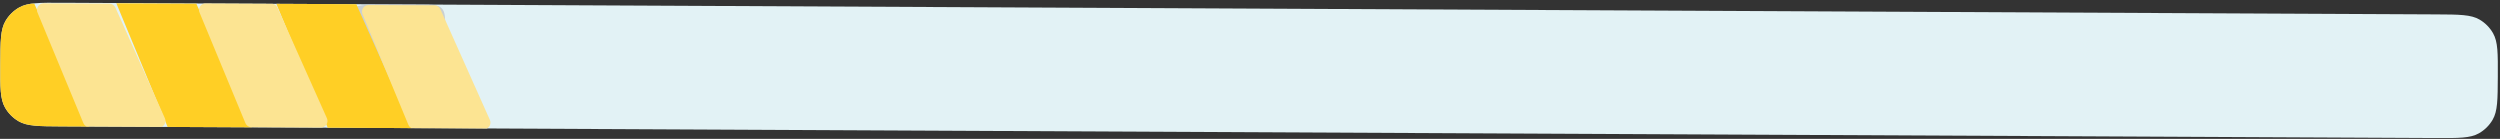 <svg width="756" height="42" viewBox="0 0 756 42" fill="none" xmlns="http://www.w3.org/2000/svg">
<rect x="0" y="0" width="756" height="42" fill="#333333" stroke="none"/>
<path d="M736.735 4.353C743.724 4.387 747.219 4.404 749.814 5.919C751.514 6.912 752.923 8.335 753.899 10.045C755.389 12.655 755.372 16.15 755.338 23.139C755.304 30.127 755.287 33.622 753.771 36.217C752.778 37.918 751.356 39.327 749.646 40.303C747.035 41.793 743.541 41.776 736.552 41.741L18.689 38.225C11.7 38.191 8.205 38.174 5.61 36.658C3.91 35.666 2.501 34.243 1.525 32.533C0.035 29.923 0.052 26.428 0.086 19.439C0.12 12.451 0.137 8.956 1.653 6.361C2.646 4.66 4.068 3.251 5.778 2.275C8.389 0.785 11.883 0.802 18.872 0.837L736.735 4.353Z" fill="#E2F2F5"/>
<g clip-path="url(#clip0_0_2345)">
<path d="M127.181 1.367C130.706 1.384 132.469 1.393 133.558 2.493C134.648 3.594 134.639 5.356 134.622 8.881L134.512 31.315C134.495 34.84 134.486 36.602 133.386 37.692C132.285 38.782 130.523 38.773 126.998 38.756L118.676 38.715C111.688 38.681 108.193 38.664 105.598 37.148C103.897 36.155 102.488 34.733 101.512 33.023C100.022 30.412 100.039 26.918 100.074 19.929C100.108 12.94 100.125 9.446 101.64 6.85C102.633 5.15 104.056 3.741 105.766 2.765C108.376 1.275 111.871 1.292 118.86 1.326L127.181 1.367Z" fill="#C4C4C4" fill-opacity="0.74"/>
<path d="M107.756 1.272L124.508 38.744L99.106 38.62L83.563 1.154L107.756 1.272Z" fill="#FFCF25"/>
<path d="M59.375 1.119L76.126 38.59L50.724 38.466L35.182 1L59.375 1.119Z" fill="#FFCF25"/>
<path d="M10.375 1.119L27.126 38.59L1.724 38.466L-13.818 1L10.375 1.119Z" fill="#FFCF25"/>
<path d="M131.366 1.618C132.151 1.622 132.862 2.085 133.182 2.802L148.142 36.264C148.735 37.591 147.76 39.088 146.306 39.081L125.334 38.978C124.529 38.974 123.805 38.488 123.496 37.744L109.617 4.287C109.069 2.966 110.044 1.513 111.474 1.52L131.366 1.618Z" fill="#FCE492"/>
<path d="M82.085 1.112C82.87 1.116 83.581 1.579 83.901 2.296L98.861 35.759C99.454 37.086 98.478 38.582 97.025 38.575L76.053 38.472C75.248 38.468 74.523 37.982 74.215 37.239L60.336 3.781C59.788 2.46 60.763 1.008 62.193 1.015L82.085 1.112Z" fill="#FCE492"/>
<path d="M33.085 1.112C33.87 1.116 34.581 1.579 34.901 2.296L49.861 35.759C50.454 37.086 49.478 38.582 48.025 38.575L27.053 38.472C26.248 38.468 25.523 37.982 25.215 37.239L11.336 3.781C10.788 2.46 11.763 1.008 13.193 1.015L33.085 1.112Z" fill="#FCE492"/>
</g>
<defs>
<clipPath id="clip0_0_2345">
<path d="M257.421 2.005L257.238 39.394L18.689 38.225C11.7 38.191 8.205 38.174 5.61 36.658C3.91 35.666 2.501 34.243 1.525 32.533C0.035 29.923 0.052 26.428 0.086 19.439C0.12 12.451 0.137 8.956 1.653 6.361C2.646 4.66 4.068 3.251 5.778 2.275C8.389 0.785 11.883 0.802 18.872 0.837L257.421 2.005Z" fill="white"/>
</clipPath>
</defs>
</svg>
